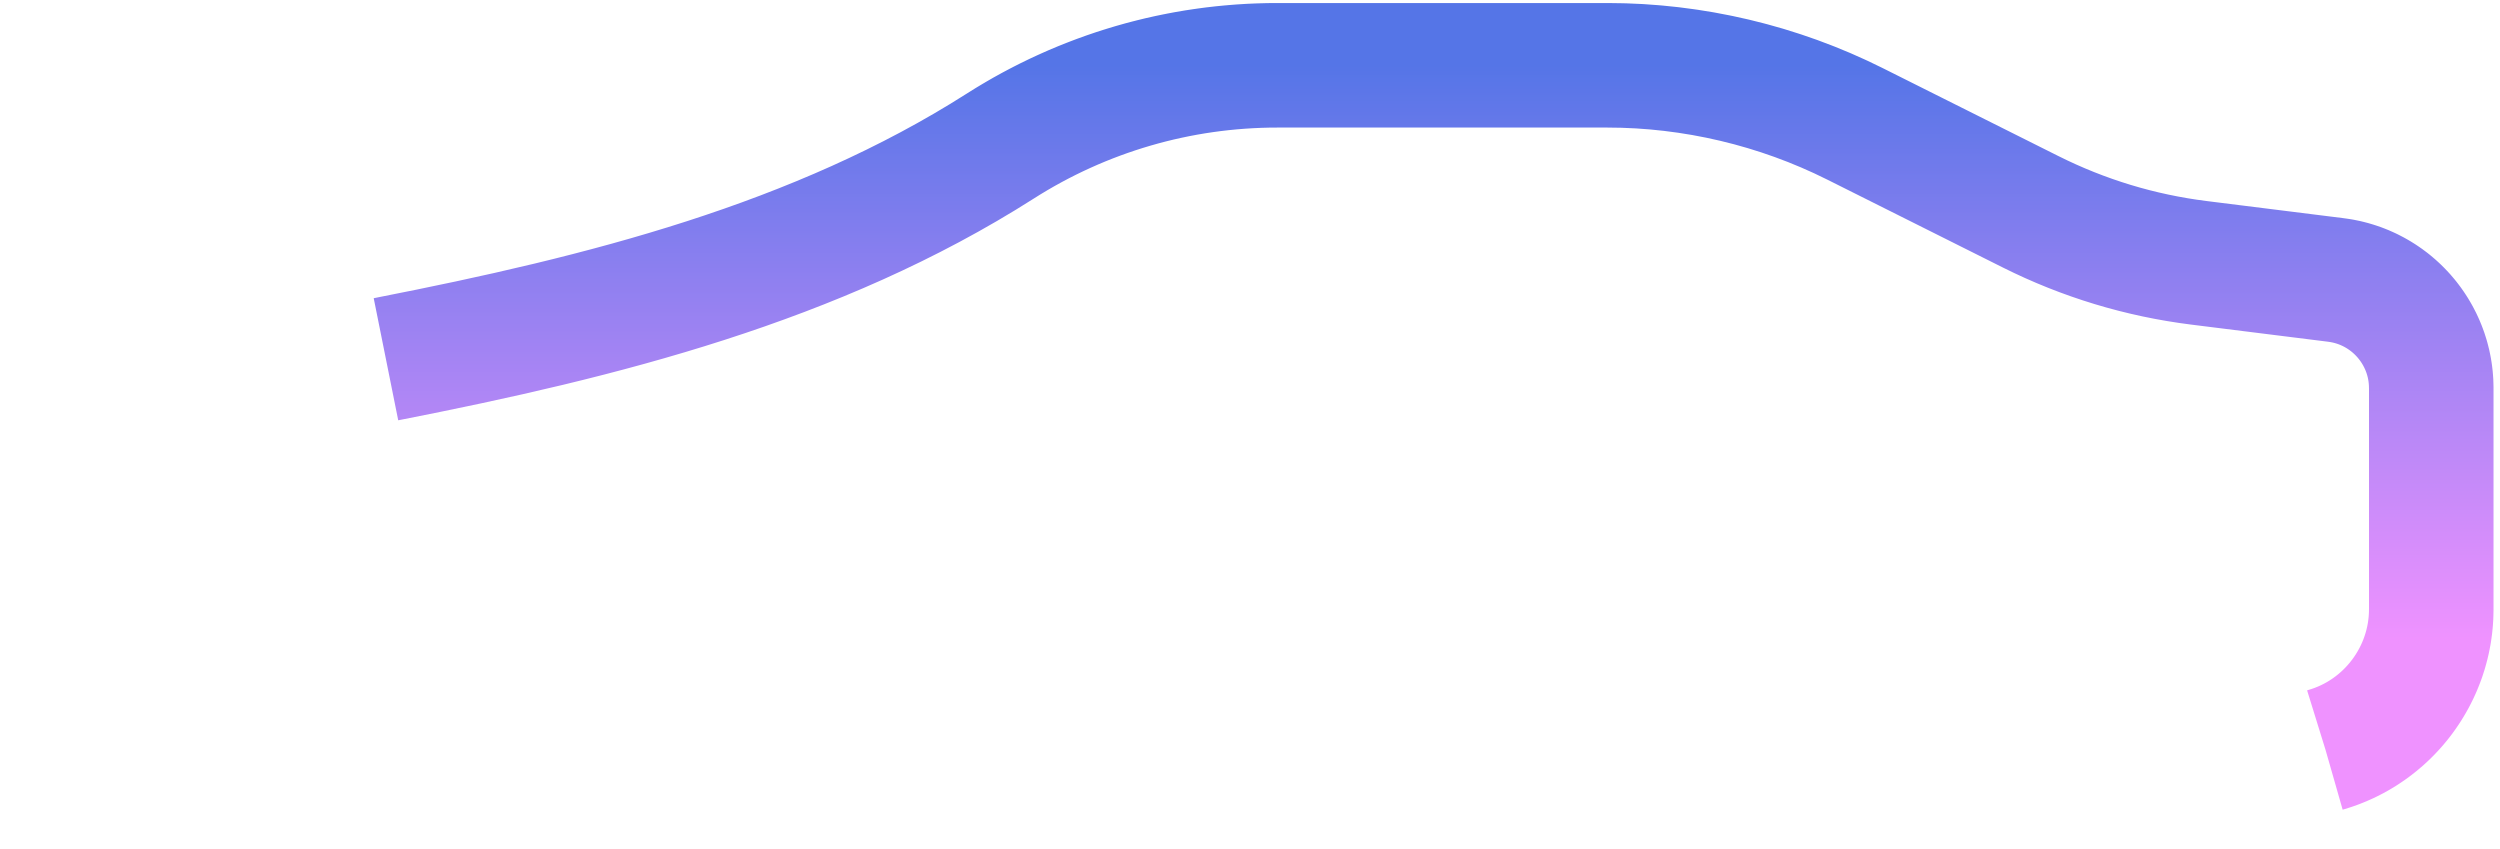 <?xml version="1.0" standalone="no"?>
<svg id="Group1000001969" width="268" height="91" viewBox="0 0 268 91" fill="none" xmlns="http://www.w3.org/2000/svg" style="max-width: 100%; max-height: 100%;">
<path d="M249.296 80.382C255.97 78.473 260.631 72.286 260.631 65.337V41.594C260.631 35.721 256.241 30.741 250.419 30.013L235.732 28.175C229.433 27.387 223.361 25.546 217.683 22.703L198.838 13.269C190.645 9.168 181.473 7 172.314 7H136.935C126.393 7 116.12 9.995 107.225 15.662V15.662C87.548 28.2 64.56 33.966 41.663 38.454C33.555 40.043 25.278 42.33 18.204 45.619C11.398 48.783 7 55.75 7 63.368V76.567C7 80.407 8.12 83.725 10.238 86.164" stroke="url(#paint0_linear_267_1956)" stroke-width="13.349" stroke-dasharray="0,0,280.007,70.002"><animate attributeType="XML" attributeName="stroke-dasharray" repeatCount="indefinite" dur="2.5s" values="0,0,280.007,70.002; 
          0,70.002,280.007,0; 
          280.007,70.002,0,0" keyTimes="0; 0.2; 1"></animate></path>
<defs>
<linearGradient id="paint0_linear_267_1956" x1="133.815" y1="7" x2="133.815" y2="86.164" gradientUnits="userSpaceOnUse">
<stop stop-color="#5575E7"></stop>
<stop offset="0.776" stop-color="#ef92ff"></stop>
</linearGradient>
</defs>
<setting>{"type":"loader","speed":20,"random":1,"shift":1,"size":1,"rupture":50}</setting></svg>